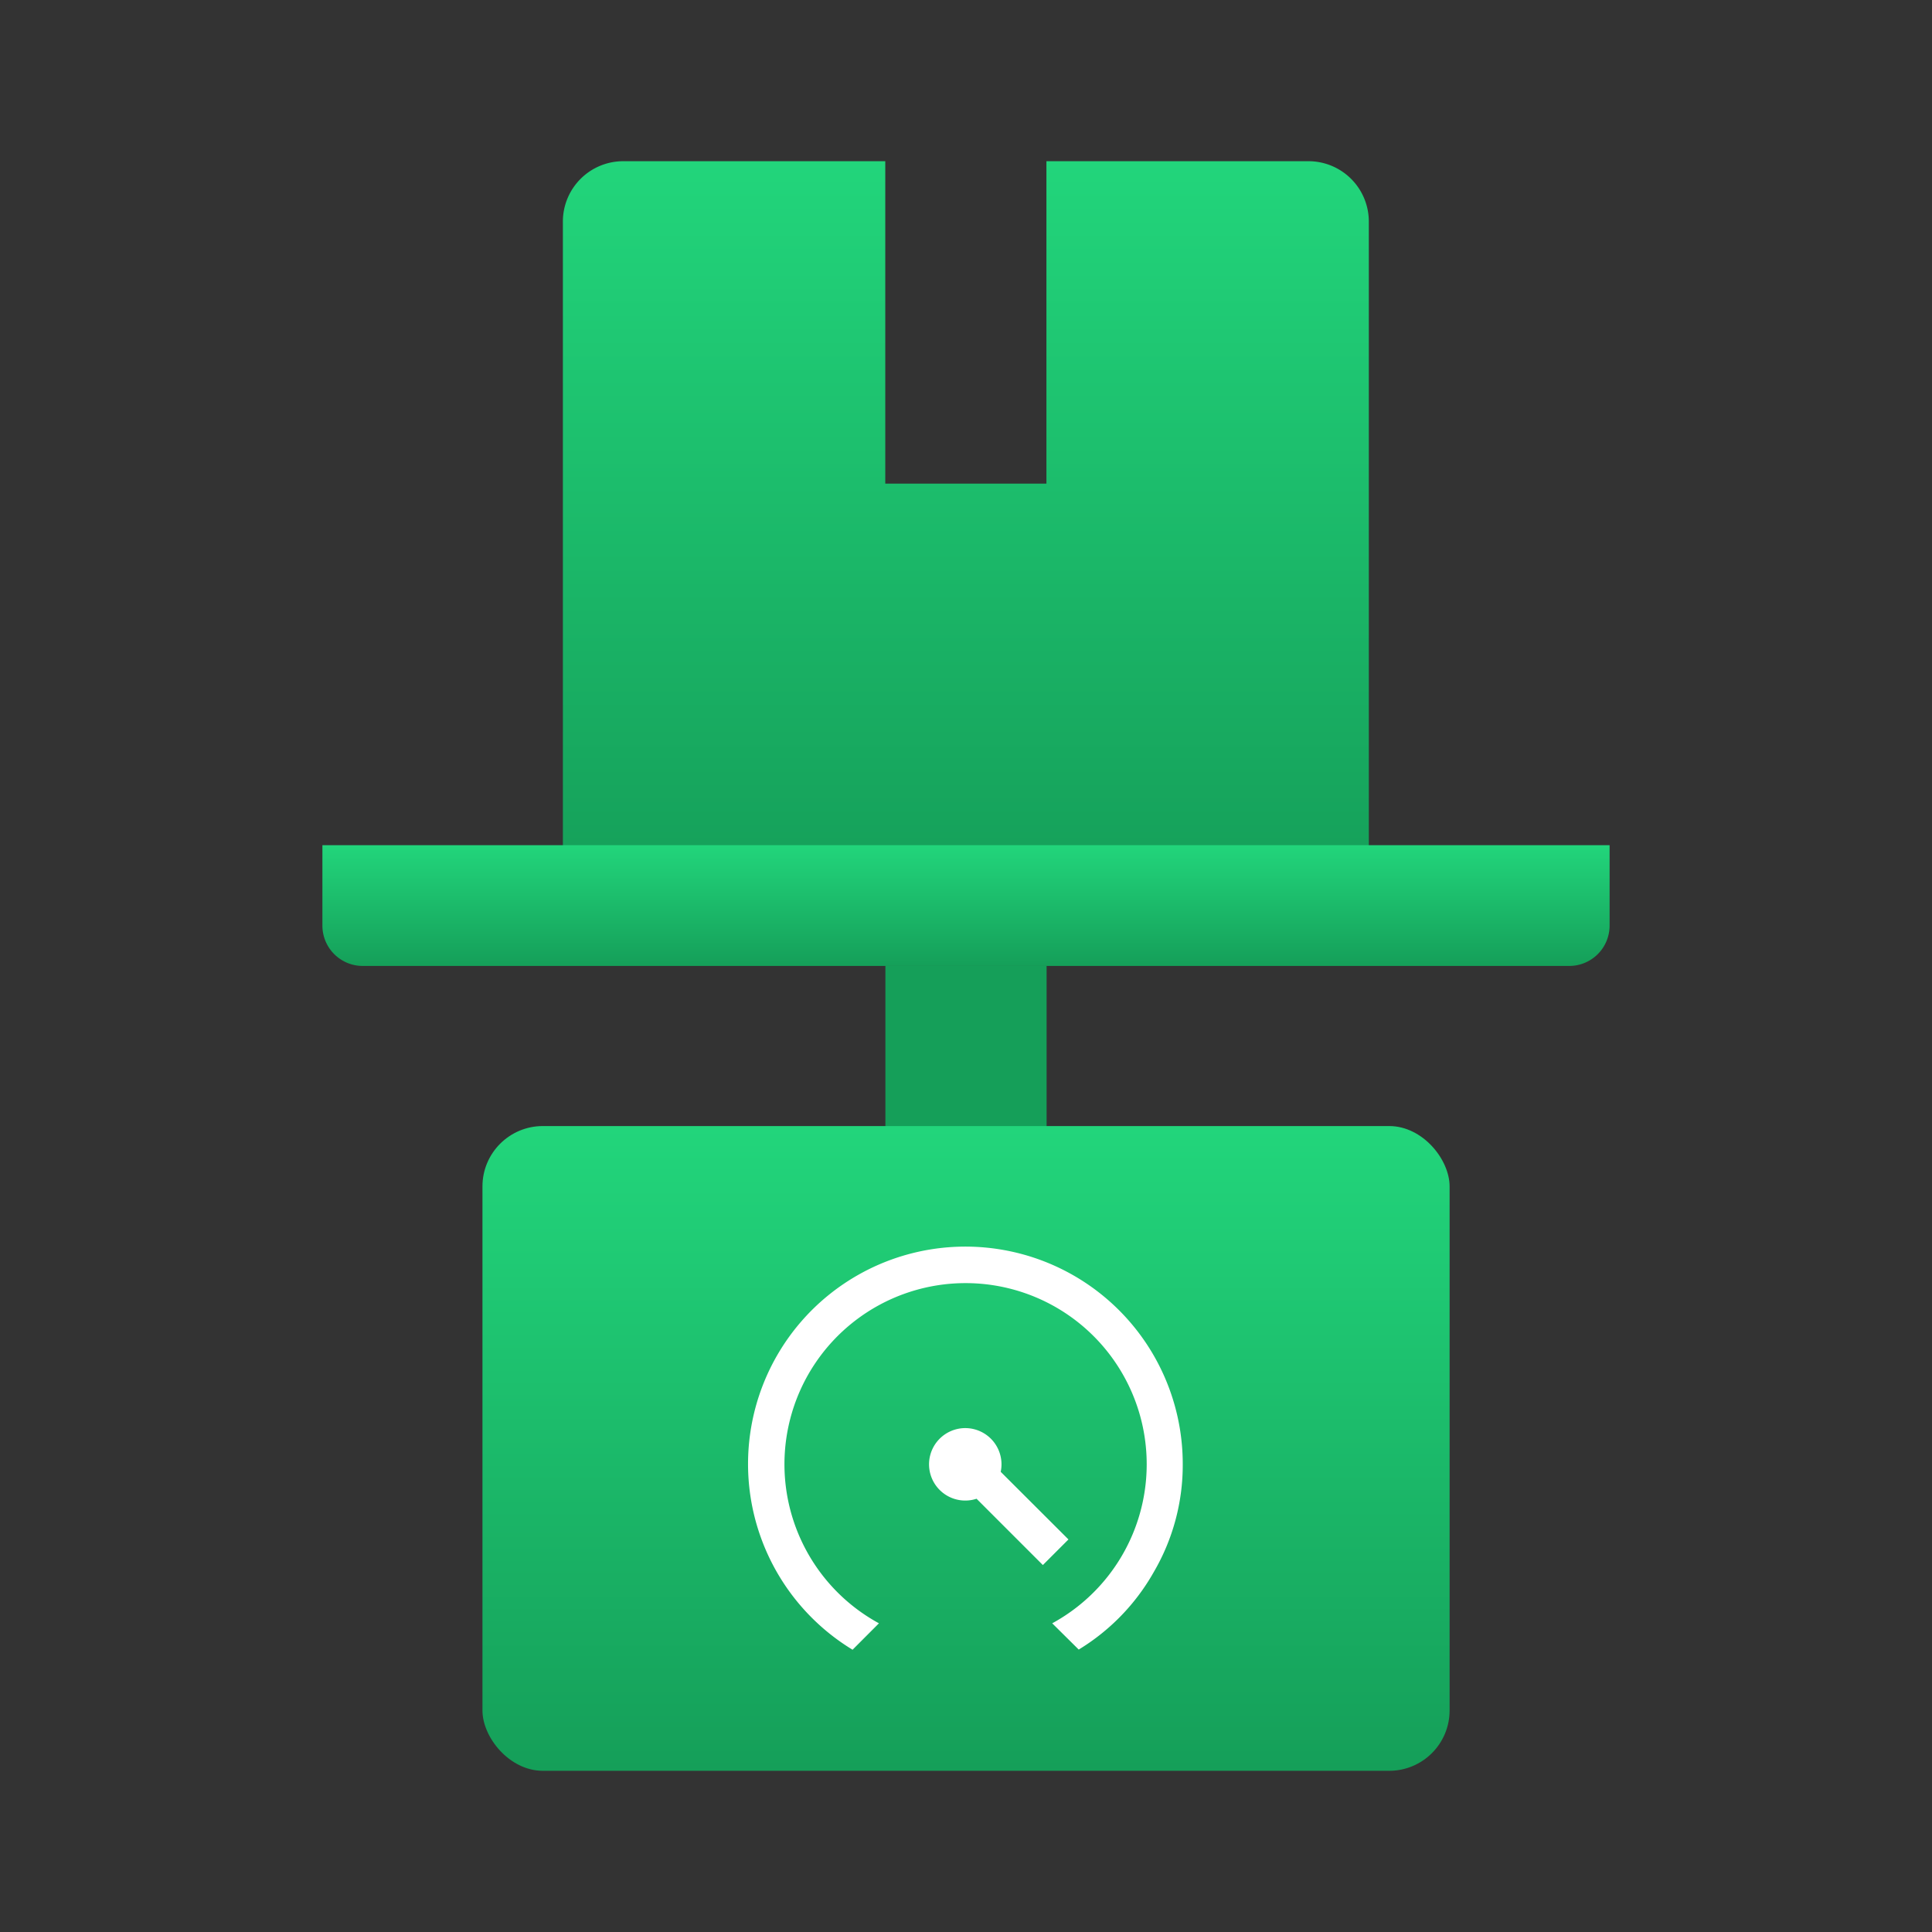 <svg xmlns="http://www.w3.org/2000/svg"
  xmlns:xlink="http://www.w3.org/1999/xlink" width="32" height="32" viewBox="0 0 32 32">
  <rect x="0" y="0" width="32" height="32" fill="#333333" stroke="none"/>
  <defs>
    <linearGradient id="a" x1="0.5" x2="0.5" y2="1" gradientUnits="objectBoundingBox">
      <stop offset="0" stop-color="#22d57b"/>
      <stop offset="1" stop-color="#159f59"/>
    </linearGradient>
  </defs>
  <rect fill="none" width="32" height="32"/>
  <path fill="url(#a)" d="M13.349,12.014H0V1A1,1,0,0,1,1,0H5.34V5.34H8.009V0h4.34a1,1,0,0,1,1,1V12.013Z" transform="translate(9.323 2.67)"/>
  <rect fill="#159f59" width="2.67" height="8.009" transform="translate(14.665 15.994)"/>
  <path fill="url(#a)" d="M.668,2A.668.668,0,0,1,0,1.335V0H21.32V1.335A.668.668,0,0,1,20.652,2Z" transform="translate(5.34 13.999)"/>
  <rect fill="url(#a)" width="16.019" height="10.679" rx="1" transform="translate(7.991 18.651)"/>
  <path fill="#ffffff" d="M1.723,6.671A3.6,3.6,0,1,1,7.193,3.6a3.512,3.512,0,0,1-.477,1.78A3.537,3.537,0,0,1,5.47,6.669l-.439-.435a3,3,0,1,0-2.87,0l-.439.44v0Zm2.055-2.5a.6.6,0,1,1,.4-.446L5.3,4.845l-.424.424Z" transform="translate(12.397 20.653)"/>
</svg>